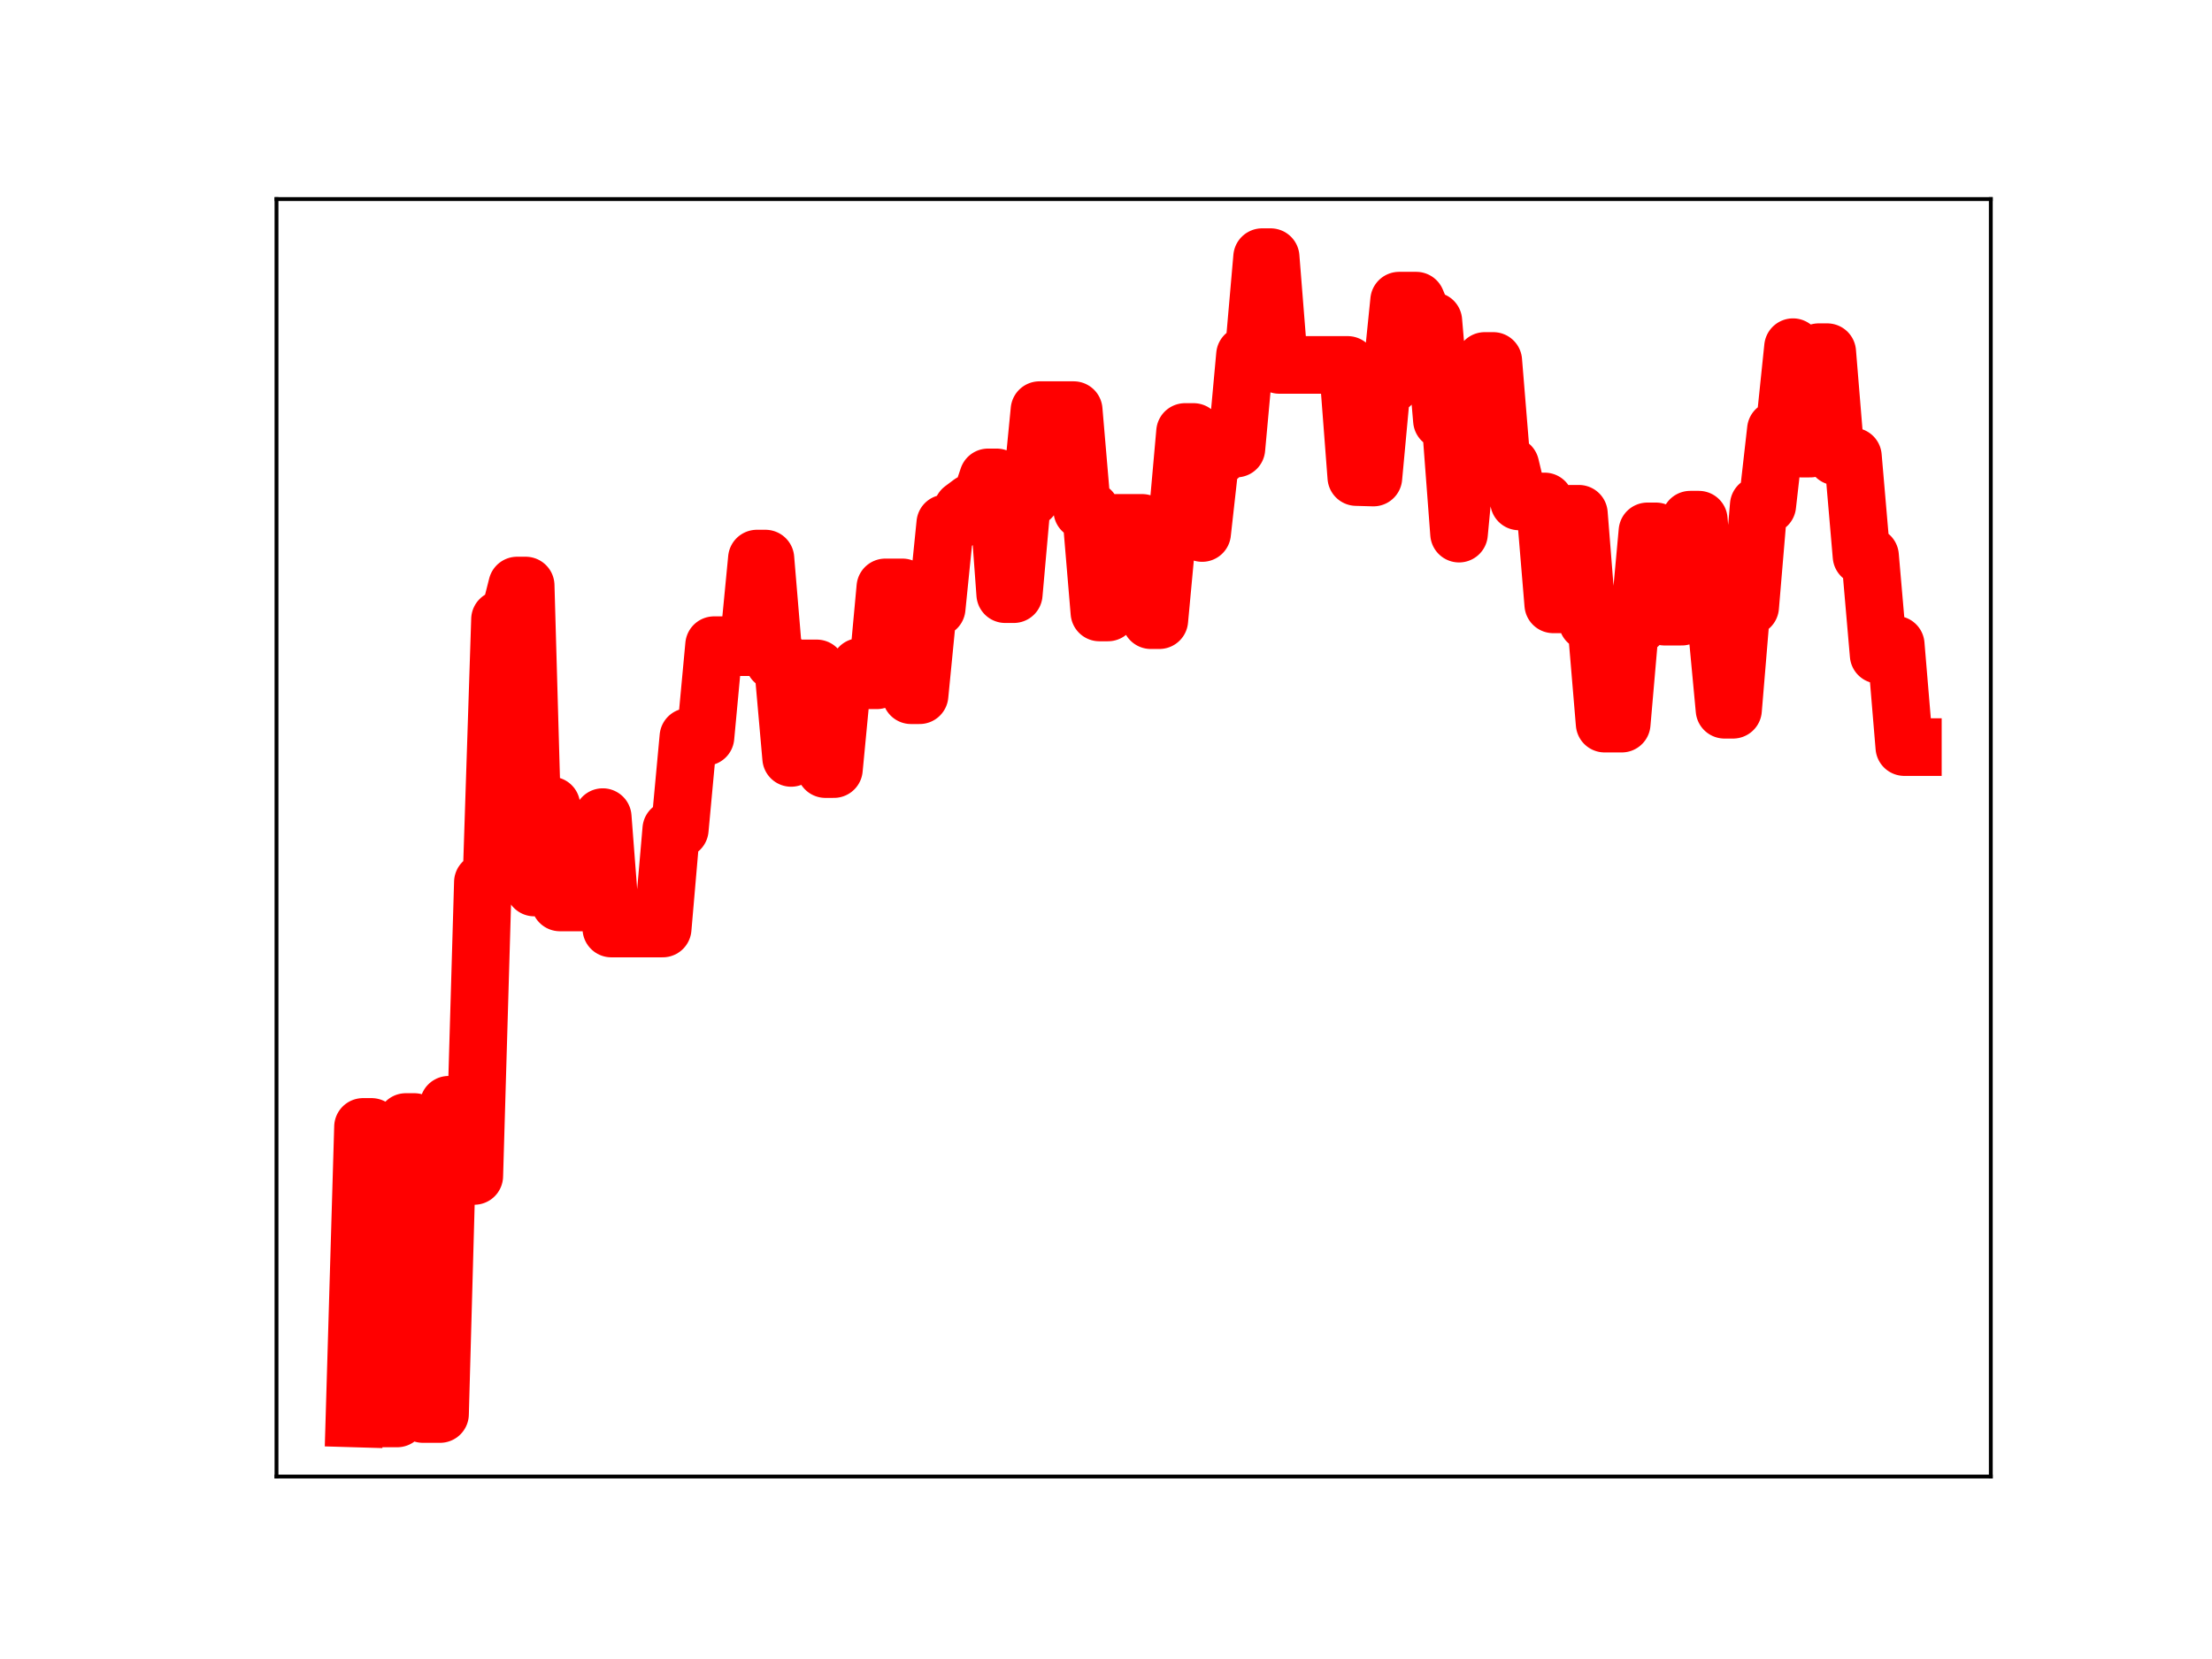 <?xml version="1.0" encoding="utf-8" standalone="no"?>
<!DOCTYPE svg PUBLIC "-//W3C//DTD SVG 1.1//EN"
  "http://www.w3.org/Graphics/SVG/1.1/DTD/svg11.dtd">
<!-- Created with matplotlib (https://matplotlib.org/) -->
<svg height="345.6pt" version="1.1" viewBox="0 0 460.8 345.6" width="460.8pt" xmlns="http://www.w3.org/2000/svg" xmlns:xlink="http://www.w3.org/1999/xlink">
 <defs>
  <style type="text/css">
*{stroke-linecap:butt;stroke-linejoin:round;}
  </style>
 </defs>
 <g id="figure_1">
  <g id="patch_1">
   <path d="M 0 345.6 
L 460.8 345.6 
L 460.8 0 
L 0 0 
z
" style="fill:#ffffff;"/>
  </g>
  <g id="axes_1">
   <g id="patch_2">
    <path d="M 57.6 307.584 
L 414.72 307.584 
L 414.72 41.472 
L 57.6 41.472 
z
" style="fill:#ffffff;"/>
   </g>
   <g id="line2d_1">
    <path clip-path="url(#pe62230fa91)" d="M 73.833 295.488 
L 75.617 234.755 
L 77.4 234.755 
L 79.184 295.488 
L 82.752 295.488 
L 84.536 233.734 
L 86.319 233.734 
L 88.103 294.567 
L 91.671 294.567 
L 93.455 230.142 
L 95.239 230.142 
L 97.022 244.972 
L 98.806 244.972 
L 100.59 183.786 
L 102.374 183.786 
L 104.158 129.021 
L 105.941 129.021 
L 107.725 121.975 
L 109.509 121.975 
L 111.293 184.888 
L 113.077 184.888 
L 114.861 167.81 
L 116.644 187.999 
L 123.78 187.999 
L 125.563 170.219 
L 127.347 193.43 
L 138.05 193.43 
L 139.834 172.765 
L 141.618 172.765 
L 143.402 153.52 
L 146.969 153.52 
L 148.753 134.398 
L 150.537 134.398 
L 152.321 134.82 
L 155.888 134.82 
L 157.672 116.36 
L 159.456 116.36 
L 161.24 137.713 
L 163.024 137.713 
L 164.807 157.89 
L 166.591 139.24 
L 170.159 139.24 
L 171.943 160.217 
L 173.726 160.217 
L 175.51 141.538 
L 177.294 141.538 
L 179.078 138.941 
L 180.862 141.72 
L 182.646 141.72 
L 184.429 122.363 
L 187.997 122.363 
L 189.781 144.831 
L 191.565 144.831 
L 193.348 126.676 
L 195.132 126.676 
L 196.916 109.035 
L 198.7 109.035 
L 200.484 106.093 
L 202.267 104.76 
L 204.051 104.76 
L 205.835 99.446 
L 207.619 99.446 
L 209.403 123.776 
L 211.187 123.776 
L 212.97 103.733 
L 214.754 103.733 
L 216.538 85.435 
L 223.673 85.435 
L 225.457 106.353 
L 227.241 106.353 
L 229.025 127.59 
L 230.809 127.59 
L 232.592 108.924 
L 237.944 108.924 
L 239.728 129.196 
L 241.511 129.196 
L 243.295 110.03 
L 245.079 110.03 
L 246.863 89.987 
L 248.647 89.987 
L 250.431 111.038 
L 252.214 95.076 
L 253.998 95.076 
L 255.782 93.443 
L 257.566 93.443 
L 259.35 73.967 
L 261.133 73.967 
L 262.917 53.568 
L 264.701 53.568 
L 266.485 76.019 
L 280.755 76.019 
L 282.539 99.382 
L 286.107 99.483 
L 287.891 80.211 
L 289.674 80.211 
L 291.458 62.627 
L 295.026 62.627 
L 296.81 66.872 
L 298.594 66.872 
L 300.377 87.558 
L 302.161 87.558 
L 303.945 111.168 
L 305.729 92.341 
L 307.513 92.341 
L 309.296 75.192 
L 311.08 75.192 
L 312.864 97 
L 314.648 97 
L 316.432 104.459 
L 321.783 104.459 
L 323.567 125.9 
L 325.351 125.9 
L 327.135 107.026 
L 328.918 107.026 
L 330.702 129.491 
L 332.486 129.491 
L 334.27 150.748 
L 337.838 150.748 
L 339.621 130.195 
L 341.405 130.195 
L 343.189 110.693 
L 344.973 110.693 
L 346.757 128.465 
L 350.324 128.465 
L 352.108 108.254 
L 353.892 108.254 
L 355.676 128.766 
L 357.459 128.766 
L 359.243 147.857 
L 361.027 147.857 
L 362.811 126.405 
L 364.595 126.405 
L 366.379 105.243 
L 368.162 105.243 
L 369.946 89.52 
L 371.73 89.52 
L 373.514 72.322 
L 375.298 93.457 
L 377.081 93.457 
L 378.865 73.363 
L 380.649 73.363 
L 382.433 95.096 
L 386.001 95.096 
L 387.784 115.821 
L 389.568 115.821 
L 391.352 136.409 
L 393.136 136.409 
L 394.92 134.295 
L 396.703 155.635 
L 398.487 155.635 
L 398.487 155.635 
" style="fill:none;stroke:#ff0000;stroke-linecap:square;stroke-width:12;"/>
    <defs>
     <path d="M 0 3 
C 0.796 3 1.559 2.684 2.121 2.121 
C 2.684 1.559 3 0.796 3 0 
C 3 -0.796 2.684 -1.559 2.121 -2.121 
C 1.559 -2.684 0.796 -3 0 -3 
C -0.796 -3 -1.559 -2.684 -2.121 -2.121 
C -2.684 -1.559 -3 -0.796 -3 0 
C -3 0.796 -2.684 1.559 -2.121 2.121 
C -1.559 2.684 -0.796 3 0 3 
z
" id="md4842604ec" style="stroke:#ff0000;"/>
    </defs>
    <g clip-path="url(#pe62230fa91)">
     <use style="fill:#ff0000;stroke:#ff0000;" x="73.833" xlink:href="#md4842604ec" y="295.488"/>
     <use style="fill:#ff0000;stroke:#ff0000;" x="75.617" xlink:href="#md4842604ec" y="234.755"/>
     <use style="fill:#ff0000;stroke:#ff0000;" x="77.4" xlink:href="#md4842604ec" y="234.755"/>
     <use style="fill:#ff0000;stroke:#ff0000;" x="79.184" xlink:href="#md4842604ec" y="295.488"/>
     <use style="fill:#ff0000;stroke:#ff0000;" x="80.968" xlink:href="#md4842604ec" y="295.488"/>
     <use style="fill:#ff0000;stroke:#ff0000;" x="82.752" xlink:href="#md4842604ec" y="295.488"/>
     <use style="fill:#ff0000;stroke:#ff0000;" x="84.536" xlink:href="#md4842604ec" y="233.734"/>
     <use style="fill:#ff0000;stroke:#ff0000;" x="86.319" xlink:href="#md4842604ec" y="233.734"/>
     <use style="fill:#ff0000;stroke:#ff0000;" x="88.103" xlink:href="#md4842604ec" y="294.567"/>
     <use style="fill:#ff0000;stroke:#ff0000;" x="89.887" xlink:href="#md4842604ec" y="294.567"/>
     <use style="fill:#ff0000;stroke:#ff0000;" x="91.671" xlink:href="#md4842604ec" y="294.567"/>
     <use style="fill:#ff0000;stroke:#ff0000;" x="93.455" xlink:href="#md4842604ec" y="230.142"/>
     <use style="fill:#ff0000;stroke:#ff0000;" x="95.239" xlink:href="#md4842604ec" y="230.142"/>
     <use style="fill:#ff0000;stroke:#ff0000;" x="97.022" xlink:href="#md4842604ec" y="244.972"/>
     <use style="fill:#ff0000;stroke:#ff0000;" x="98.806" xlink:href="#md4842604ec" y="244.972"/>
     <use style="fill:#ff0000;stroke:#ff0000;" x="100.59" xlink:href="#md4842604ec" y="183.786"/>
     <use style="fill:#ff0000;stroke:#ff0000;" x="102.374" xlink:href="#md4842604ec" y="183.786"/>
     <use style="fill:#ff0000;stroke:#ff0000;" x="104.158" xlink:href="#md4842604ec" y="129.021"/>
     <use style="fill:#ff0000;stroke:#ff0000;" x="105.941" xlink:href="#md4842604ec" y="129.021"/>
     <use style="fill:#ff0000;stroke:#ff0000;" x="107.725" xlink:href="#md4842604ec" y="121.975"/>
     <use style="fill:#ff0000;stroke:#ff0000;" x="109.509" xlink:href="#md4842604ec" y="121.975"/>
     <use style="fill:#ff0000;stroke:#ff0000;" x="111.293" xlink:href="#md4842604ec" y="184.888"/>
     <use style="fill:#ff0000;stroke:#ff0000;" x="113.077" xlink:href="#md4842604ec" y="184.888"/>
     <use style="fill:#ff0000;stroke:#ff0000;" x="114.861" xlink:href="#md4842604ec" y="167.81"/>
     <use style="fill:#ff0000;stroke:#ff0000;" x="116.644" xlink:href="#md4842604ec" y="187.999"/>
     <use style="fill:#ff0000;stroke:#ff0000;" x="118.428" xlink:href="#md4842604ec" y="187.999"/>
     <use style="fill:#ff0000;stroke:#ff0000;" x="120.212" xlink:href="#md4842604ec" y="187.999"/>
     <use style="fill:#ff0000;stroke:#ff0000;" x="121.996" xlink:href="#md4842604ec" y="187.999"/>
     <use style="fill:#ff0000;stroke:#ff0000;" x="123.78" xlink:href="#md4842604ec" y="187.999"/>
     <use style="fill:#ff0000;stroke:#ff0000;" x="125.563" xlink:href="#md4842604ec" y="170.219"/>
     <use style="fill:#ff0000;stroke:#ff0000;" x="127.347" xlink:href="#md4842604ec" y="193.43"/>
     <use style="fill:#ff0000;stroke:#ff0000;" x="129.131" xlink:href="#md4842604ec" y="193.43"/>
     <use style="fill:#ff0000;stroke:#ff0000;" x="130.915" xlink:href="#md4842604ec" y="193.43"/>
     <use style="fill:#ff0000;stroke:#ff0000;" x="132.699" xlink:href="#md4842604ec" y="193.43"/>
     <use style="fill:#ff0000;stroke:#ff0000;" x="134.482" xlink:href="#md4842604ec" y="193.43"/>
     <use style="fill:#ff0000;stroke:#ff0000;" x="136.266" xlink:href="#md4842604ec" y="193.43"/>
     <use style="fill:#ff0000;stroke:#ff0000;" x="138.05" xlink:href="#md4842604ec" y="193.43"/>
     <use style="fill:#ff0000;stroke:#ff0000;" x="139.834" xlink:href="#md4842604ec" y="172.765"/>
     <use style="fill:#ff0000;stroke:#ff0000;" x="141.618" xlink:href="#md4842604ec" y="172.765"/>
     <use style="fill:#ff0000;stroke:#ff0000;" x="143.402" xlink:href="#md4842604ec" y="153.52"/>
     <use style="fill:#ff0000;stroke:#ff0000;" x="145.185" xlink:href="#md4842604ec" y="153.52"/>
     <use style="fill:#ff0000;stroke:#ff0000;" x="146.969" xlink:href="#md4842604ec" y="153.52"/>
     <use style="fill:#ff0000;stroke:#ff0000;" x="148.753" xlink:href="#md4842604ec" y="134.398"/>
     <use style="fill:#ff0000;stroke:#ff0000;" x="150.537" xlink:href="#md4842604ec" y="134.398"/>
     <use style="fill:#ff0000;stroke:#ff0000;" x="152.321" xlink:href="#md4842604ec" y="134.82"/>
     <use style="fill:#ff0000;stroke:#ff0000;" x="154.104" xlink:href="#md4842604ec" y="134.82"/>
     <use style="fill:#ff0000;stroke:#ff0000;" x="155.888" xlink:href="#md4842604ec" y="134.82"/>
     <use style="fill:#ff0000;stroke:#ff0000;" x="157.672" xlink:href="#md4842604ec" y="116.36"/>
     <use style="fill:#ff0000;stroke:#ff0000;" x="159.456" xlink:href="#md4842604ec" y="116.36"/>
     <use style="fill:#ff0000;stroke:#ff0000;" x="161.24" xlink:href="#md4842604ec" y="137.713"/>
     <use style="fill:#ff0000;stroke:#ff0000;" x="163.024" xlink:href="#md4842604ec" y="137.713"/>
     <use style="fill:#ff0000;stroke:#ff0000;" x="164.807" xlink:href="#md4842604ec" y="157.89"/>
     <use style="fill:#ff0000;stroke:#ff0000;" x="166.591" xlink:href="#md4842604ec" y="139.24"/>
     <use style="fill:#ff0000;stroke:#ff0000;" x="168.375" xlink:href="#md4842604ec" y="139.24"/>
     <use style="fill:#ff0000;stroke:#ff0000;" x="170.159" xlink:href="#md4842604ec" y="139.24"/>
     <use style="fill:#ff0000;stroke:#ff0000;" x="171.943" xlink:href="#md4842604ec" y="160.217"/>
     <use style="fill:#ff0000;stroke:#ff0000;" x="173.726" xlink:href="#md4842604ec" y="160.217"/>
     <use style="fill:#ff0000;stroke:#ff0000;" x="175.51" xlink:href="#md4842604ec" y="141.538"/>
     <use style="fill:#ff0000;stroke:#ff0000;" x="177.294" xlink:href="#md4842604ec" y="141.538"/>
     <use style="fill:#ff0000;stroke:#ff0000;" x="179.078" xlink:href="#md4842604ec" y="138.941"/>
     <use style="fill:#ff0000;stroke:#ff0000;" x="180.862" xlink:href="#md4842604ec" y="141.72"/>
     <use style="fill:#ff0000;stroke:#ff0000;" x="182.646" xlink:href="#md4842604ec" y="141.72"/>
     <use style="fill:#ff0000;stroke:#ff0000;" x="184.429" xlink:href="#md4842604ec" y="122.363"/>
     <use style="fill:#ff0000;stroke:#ff0000;" x="186.213" xlink:href="#md4842604ec" y="122.363"/>
     <use style="fill:#ff0000;stroke:#ff0000;" x="187.997" xlink:href="#md4842604ec" y="122.363"/>
     <use style="fill:#ff0000;stroke:#ff0000;" x="189.781" xlink:href="#md4842604ec" y="144.831"/>
     <use style="fill:#ff0000;stroke:#ff0000;" x="191.565" xlink:href="#md4842604ec" y="144.831"/>
     <use style="fill:#ff0000;stroke:#ff0000;" x="193.348" xlink:href="#md4842604ec" y="126.676"/>
     <use style="fill:#ff0000;stroke:#ff0000;" x="195.132" xlink:href="#md4842604ec" y="126.676"/>
     <use style="fill:#ff0000;stroke:#ff0000;" x="196.916" xlink:href="#md4842604ec" y="109.035"/>
     <use style="fill:#ff0000;stroke:#ff0000;" x="198.7" xlink:href="#md4842604ec" y="109.035"/>
     <use style="fill:#ff0000;stroke:#ff0000;" x="200.484" xlink:href="#md4842604ec" y="106.093"/>
     <use style="fill:#ff0000;stroke:#ff0000;" x="202.267" xlink:href="#md4842604ec" y="104.76"/>
     <use style="fill:#ff0000;stroke:#ff0000;" x="204.051" xlink:href="#md4842604ec" y="104.76"/>
     <use style="fill:#ff0000;stroke:#ff0000;" x="205.835" xlink:href="#md4842604ec" y="99.446"/>
     <use style="fill:#ff0000;stroke:#ff0000;" x="207.619" xlink:href="#md4842604ec" y="99.446"/>
     <use style="fill:#ff0000;stroke:#ff0000;" x="209.403" xlink:href="#md4842604ec" y="123.776"/>
     <use style="fill:#ff0000;stroke:#ff0000;" x="211.187" xlink:href="#md4842604ec" y="123.776"/>
     <use style="fill:#ff0000;stroke:#ff0000;" x="212.97" xlink:href="#md4842604ec" y="103.733"/>
     <use style="fill:#ff0000;stroke:#ff0000;" x="214.754" xlink:href="#md4842604ec" y="103.733"/>
     <use style="fill:#ff0000;stroke:#ff0000;" x="216.538" xlink:href="#md4842604ec" y="85.435"/>
     <use style="fill:#ff0000;stroke:#ff0000;" x="218.322" xlink:href="#md4842604ec" y="85.435"/>
     <use style="fill:#ff0000;stroke:#ff0000;" x="220.106" xlink:href="#md4842604ec" y="85.435"/>
     <use style="fill:#ff0000;stroke:#ff0000;" x="221.889" xlink:href="#md4842604ec" y="85.435"/>
     <use style="fill:#ff0000;stroke:#ff0000;" x="223.673" xlink:href="#md4842604ec" y="85.435"/>
     <use style="fill:#ff0000;stroke:#ff0000;" x="225.457" xlink:href="#md4842604ec" y="106.353"/>
     <use style="fill:#ff0000;stroke:#ff0000;" x="227.241" xlink:href="#md4842604ec" y="106.353"/>
     <use style="fill:#ff0000;stroke:#ff0000;" x="229.025" xlink:href="#md4842604ec" y="127.59"/>
     <use style="fill:#ff0000;stroke:#ff0000;" x="230.809" xlink:href="#md4842604ec" y="127.59"/>
     <use style="fill:#ff0000;stroke:#ff0000;" x="232.592" xlink:href="#md4842604ec" y="108.924"/>
     <use style="fill:#ff0000;stroke:#ff0000;" x="234.376" xlink:href="#md4842604ec" y="108.924"/>
     <use style="fill:#ff0000;stroke:#ff0000;" x="236.16" xlink:href="#md4842604ec" y="108.924"/>
     <use style="fill:#ff0000;stroke:#ff0000;" x="237.944" xlink:href="#md4842604ec" y="108.924"/>
     <use style="fill:#ff0000;stroke:#ff0000;" x="239.728" xlink:href="#md4842604ec" y="129.196"/>
     <use style="fill:#ff0000;stroke:#ff0000;" x="241.511" xlink:href="#md4842604ec" y="129.196"/>
     <use style="fill:#ff0000;stroke:#ff0000;" x="243.295" xlink:href="#md4842604ec" y="110.03"/>
     <use style="fill:#ff0000;stroke:#ff0000;" x="245.079" xlink:href="#md4842604ec" y="110.03"/>
     <use style="fill:#ff0000;stroke:#ff0000;" x="246.863" xlink:href="#md4842604ec" y="89.987"/>
     <use style="fill:#ff0000;stroke:#ff0000;" x="248.647" xlink:href="#md4842604ec" y="89.987"/>
     <use style="fill:#ff0000;stroke:#ff0000;" x="250.431" xlink:href="#md4842604ec" y="111.038"/>
     <use style="fill:#ff0000;stroke:#ff0000;" x="252.214" xlink:href="#md4842604ec" y="95.076"/>
     <use style="fill:#ff0000;stroke:#ff0000;" x="253.998" xlink:href="#md4842604ec" y="95.076"/>
     <use style="fill:#ff0000;stroke:#ff0000;" x="255.782" xlink:href="#md4842604ec" y="93.443"/>
     <use style="fill:#ff0000;stroke:#ff0000;" x="257.566" xlink:href="#md4842604ec" y="93.443"/>
     <use style="fill:#ff0000;stroke:#ff0000;" x="259.35" xlink:href="#md4842604ec" y="73.967"/>
     <use style="fill:#ff0000;stroke:#ff0000;" x="261.133" xlink:href="#md4842604ec" y="73.967"/>
     <use style="fill:#ff0000;stroke:#ff0000;" x="262.917" xlink:href="#md4842604ec" y="53.568"/>
     <use style="fill:#ff0000;stroke:#ff0000;" x="264.701" xlink:href="#md4842604ec" y="53.568"/>
     <use style="fill:#ff0000;stroke:#ff0000;" x="266.485" xlink:href="#md4842604ec" y="76.019"/>
     <use style="fill:#ff0000;stroke:#ff0000;" x="268.269" xlink:href="#md4842604ec" y="76.019"/>
     <use style="fill:#ff0000;stroke:#ff0000;" x="270.053" xlink:href="#md4842604ec" y="76.019"/>
     <use style="fill:#ff0000;stroke:#ff0000;" x="271.836" xlink:href="#md4842604ec" y="76.019"/>
     <use style="fill:#ff0000;stroke:#ff0000;" x="273.62" xlink:href="#md4842604ec" y="76.019"/>
     <use style="fill:#ff0000;stroke:#ff0000;" x="275.404" xlink:href="#md4842604ec" y="76.019"/>
     <use style="fill:#ff0000;stroke:#ff0000;" x="277.188" xlink:href="#md4842604ec" y="76.019"/>
     <use style="fill:#ff0000;stroke:#ff0000;" x="278.972" xlink:href="#md4842604ec" y="76.019"/>
     <use style="fill:#ff0000;stroke:#ff0000;" x="280.755" xlink:href="#md4842604ec" y="76.019"/>
     <use style="fill:#ff0000;stroke:#ff0000;" x="282.539" xlink:href="#md4842604ec" y="99.382"/>
     <use style="fill:#ff0000;stroke:#ff0000;" x="284.323" xlink:href="#md4842604ec" y="99.483"/>
     <use style="fill:#ff0000;stroke:#ff0000;" x="286.107" xlink:href="#md4842604ec" y="99.483"/>
     <use style="fill:#ff0000;stroke:#ff0000;" x="287.891" xlink:href="#md4842604ec" y="80.211"/>
     <use style="fill:#ff0000;stroke:#ff0000;" x="289.674" xlink:href="#md4842604ec" y="80.211"/>
     <use style="fill:#ff0000;stroke:#ff0000;" x="291.458" xlink:href="#md4842604ec" y="62.627"/>
     <use style="fill:#ff0000;stroke:#ff0000;" x="293.242" xlink:href="#md4842604ec" y="62.627"/>
     <use style="fill:#ff0000;stroke:#ff0000;" x="295.026" xlink:href="#md4842604ec" y="62.627"/>
     <use style="fill:#ff0000;stroke:#ff0000;" x="296.81" xlink:href="#md4842604ec" y="66.872"/>
     <use style="fill:#ff0000;stroke:#ff0000;" x="298.594" xlink:href="#md4842604ec" y="66.872"/>
     <use style="fill:#ff0000;stroke:#ff0000;" x="300.377" xlink:href="#md4842604ec" y="87.558"/>
     <use style="fill:#ff0000;stroke:#ff0000;" x="302.161" xlink:href="#md4842604ec" y="87.558"/>
     <use style="fill:#ff0000;stroke:#ff0000;" x="303.945" xlink:href="#md4842604ec" y="111.168"/>
     <use style="fill:#ff0000;stroke:#ff0000;" x="305.729" xlink:href="#md4842604ec" y="92.341"/>
     <use style="fill:#ff0000;stroke:#ff0000;" x="307.513" xlink:href="#md4842604ec" y="92.341"/>
     <use style="fill:#ff0000;stroke:#ff0000;" x="309.296" xlink:href="#md4842604ec" y="75.192"/>
     <use style="fill:#ff0000;stroke:#ff0000;" x="311.08" xlink:href="#md4842604ec" y="75.192"/>
     <use style="fill:#ff0000;stroke:#ff0000;" x="312.864" xlink:href="#md4842604ec" y="97"/>
     <use style="fill:#ff0000;stroke:#ff0000;" x="314.648" xlink:href="#md4842604ec" y="97"/>
     <use style="fill:#ff0000;stroke:#ff0000;" x="316.432" xlink:href="#md4842604ec" y="104.459"/>
     <use style="fill:#ff0000;stroke:#ff0000;" x="318.216" xlink:href="#md4842604ec" y="104.459"/>
     <use style="fill:#ff0000;stroke:#ff0000;" x="319.999" xlink:href="#md4842604ec" y="104.459"/>
     <use style="fill:#ff0000;stroke:#ff0000;" x="321.783" xlink:href="#md4842604ec" y="104.459"/>
     <use style="fill:#ff0000;stroke:#ff0000;" x="323.567" xlink:href="#md4842604ec" y="125.9"/>
     <use style="fill:#ff0000;stroke:#ff0000;" x="325.351" xlink:href="#md4842604ec" y="125.9"/>
     <use style="fill:#ff0000;stroke:#ff0000;" x="327.135" xlink:href="#md4842604ec" y="107.026"/>
     <use style="fill:#ff0000;stroke:#ff0000;" x="328.918" xlink:href="#md4842604ec" y="107.026"/>
     <use style="fill:#ff0000;stroke:#ff0000;" x="330.702" xlink:href="#md4842604ec" y="129.491"/>
     <use style="fill:#ff0000;stroke:#ff0000;" x="332.486" xlink:href="#md4842604ec" y="129.491"/>
     <use style="fill:#ff0000;stroke:#ff0000;" x="334.27" xlink:href="#md4842604ec" y="150.748"/>
     <use style="fill:#ff0000;stroke:#ff0000;" x="336.054" xlink:href="#md4842604ec" y="150.748"/>
     <use style="fill:#ff0000;stroke:#ff0000;" x="337.838" xlink:href="#md4842604ec" y="150.748"/>
     <use style="fill:#ff0000;stroke:#ff0000;" x="339.621" xlink:href="#md4842604ec" y="130.195"/>
     <use style="fill:#ff0000;stroke:#ff0000;" x="341.405" xlink:href="#md4842604ec" y="130.195"/>
     <use style="fill:#ff0000;stroke:#ff0000;" x="343.189" xlink:href="#md4842604ec" y="110.693"/>
     <use style="fill:#ff0000;stroke:#ff0000;" x="344.973" xlink:href="#md4842604ec" y="110.693"/>
     <use style="fill:#ff0000;stroke:#ff0000;" x="346.757" xlink:href="#md4842604ec" y="128.465"/>
     <use style="fill:#ff0000;stroke:#ff0000;" x="348.54" xlink:href="#md4842604ec" y="128.465"/>
     <use style="fill:#ff0000;stroke:#ff0000;" x="350.324" xlink:href="#md4842604ec" y="128.465"/>
     <use style="fill:#ff0000;stroke:#ff0000;" x="352.108" xlink:href="#md4842604ec" y="108.254"/>
     <use style="fill:#ff0000;stroke:#ff0000;" x="353.892" xlink:href="#md4842604ec" y="108.254"/>
     <use style="fill:#ff0000;stroke:#ff0000;" x="355.676" xlink:href="#md4842604ec" y="128.766"/>
     <use style="fill:#ff0000;stroke:#ff0000;" x="357.459" xlink:href="#md4842604ec" y="128.766"/>
     <use style="fill:#ff0000;stroke:#ff0000;" x="359.243" xlink:href="#md4842604ec" y="147.857"/>
     <use style="fill:#ff0000;stroke:#ff0000;" x="361.027" xlink:href="#md4842604ec" y="147.857"/>
     <use style="fill:#ff0000;stroke:#ff0000;" x="362.811" xlink:href="#md4842604ec" y="126.405"/>
     <use style="fill:#ff0000;stroke:#ff0000;" x="364.595" xlink:href="#md4842604ec" y="126.405"/>
     <use style="fill:#ff0000;stroke:#ff0000;" x="366.379" xlink:href="#md4842604ec" y="105.243"/>
     <use style="fill:#ff0000;stroke:#ff0000;" x="368.162" xlink:href="#md4842604ec" y="105.243"/>
     <use style="fill:#ff0000;stroke:#ff0000;" x="369.946" xlink:href="#md4842604ec" y="89.52"/>
     <use style="fill:#ff0000;stroke:#ff0000;" x="371.73" xlink:href="#md4842604ec" y="89.52"/>
     <use style="fill:#ff0000;stroke:#ff0000;" x="373.514" xlink:href="#md4842604ec" y="72.322"/>
     <use style="fill:#ff0000;stroke:#ff0000;" x="375.298" xlink:href="#md4842604ec" y="93.457"/>
     <use style="fill:#ff0000;stroke:#ff0000;" x="377.081" xlink:href="#md4842604ec" y="93.457"/>
     <use style="fill:#ff0000;stroke:#ff0000;" x="378.865" xlink:href="#md4842604ec" y="73.363"/>
     <use style="fill:#ff0000;stroke:#ff0000;" x="380.649" xlink:href="#md4842604ec" y="73.363"/>
     <use style="fill:#ff0000;stroke:#ff0000;" x="382.433" xlink:href="#md4842604ec" y="95.096"/>
     <use style="fill:#ff0000;stroke:#ff0000;" x="384.217" xlink:href="#md4842604ec" y="95.096"/>
     <use style="fill:#ff0000;stroke:#ff0000;" x="386.001" xlink:href="#md4842604ec" y="95.096"/>
     <use style="fill:#ff0000;stroke:#ff0000;" x="387.784" xlink:href="#md4842604ec" y="115.821"/>
     <use style="fill:#ff0000;stroke:#ff0000;" x="389.568" xlink:href="#md4842604ec" y="115.821"/>
     <use style="fill:#ff0000;stroke:#ff0000;" x="391.352" xlink:href="#md4842604ec" y="136.409"/>
     <use style="fill:#ff0000;stroke:#ff0000;" x="393.136" xlink:href="#md4842604ec" y="136.409"/>
     <use style="fill:#ff0000;stroke:#ff0000;" x="394.92" xlink:href="#md4842604ec" y="134.295"/>
     <use style="fill:#ff0000;stroke:#ff0000;" x="396.703" xlink:href="#md4842604ec" y="155.635"/>
     <use style="fill:#ff0000;stroke:#ff0000;" x="398.487" xlink:href="#md4842604ec" y="155.635"/>
    </g>
   </g>
   <g id="patch_3">
    <path d="M 57.6 307.584 
L 57.6 41.472 
" style="fill:none;stroke:#000000;stroke-linecap:square;stroke-linejoin:miter;stroke-width:0.8;"/>
   </g>
   <g id="patch_4">
    <path d="M 414.72 307.584 
L 414.72 41.472 
" style="fill:none;stroke:#000000;stroke-linecap:square;stroke-linejoin:miter;stroke-width:0.8;"/>
   </g>
   <g id="patch_5">
    <path d="M 57.6 307.584 
L 414.72 307.584 
" style="fill:none;stroke:#000000;stroke-linecap:square;stroke-linejoin:miter;stroke-width:0.8;"/>
   </g>
   <g id="patch_6">
    <path d="M 57.6 41.472 
L 414.72 41.472 
" style="fill:none;stroke:#000000;stroke-linecap:square;stroke-linejoin:miter;stroke-width:0.8;"/>
   </g>
  </g>
 </g>
 <defs>
  <clipPath id="pe62230fa91">
   <rect height="266.112" width="357.12" x="57.6" y="41.472"/>
  </clipPath>
 </defs>
</svg>
